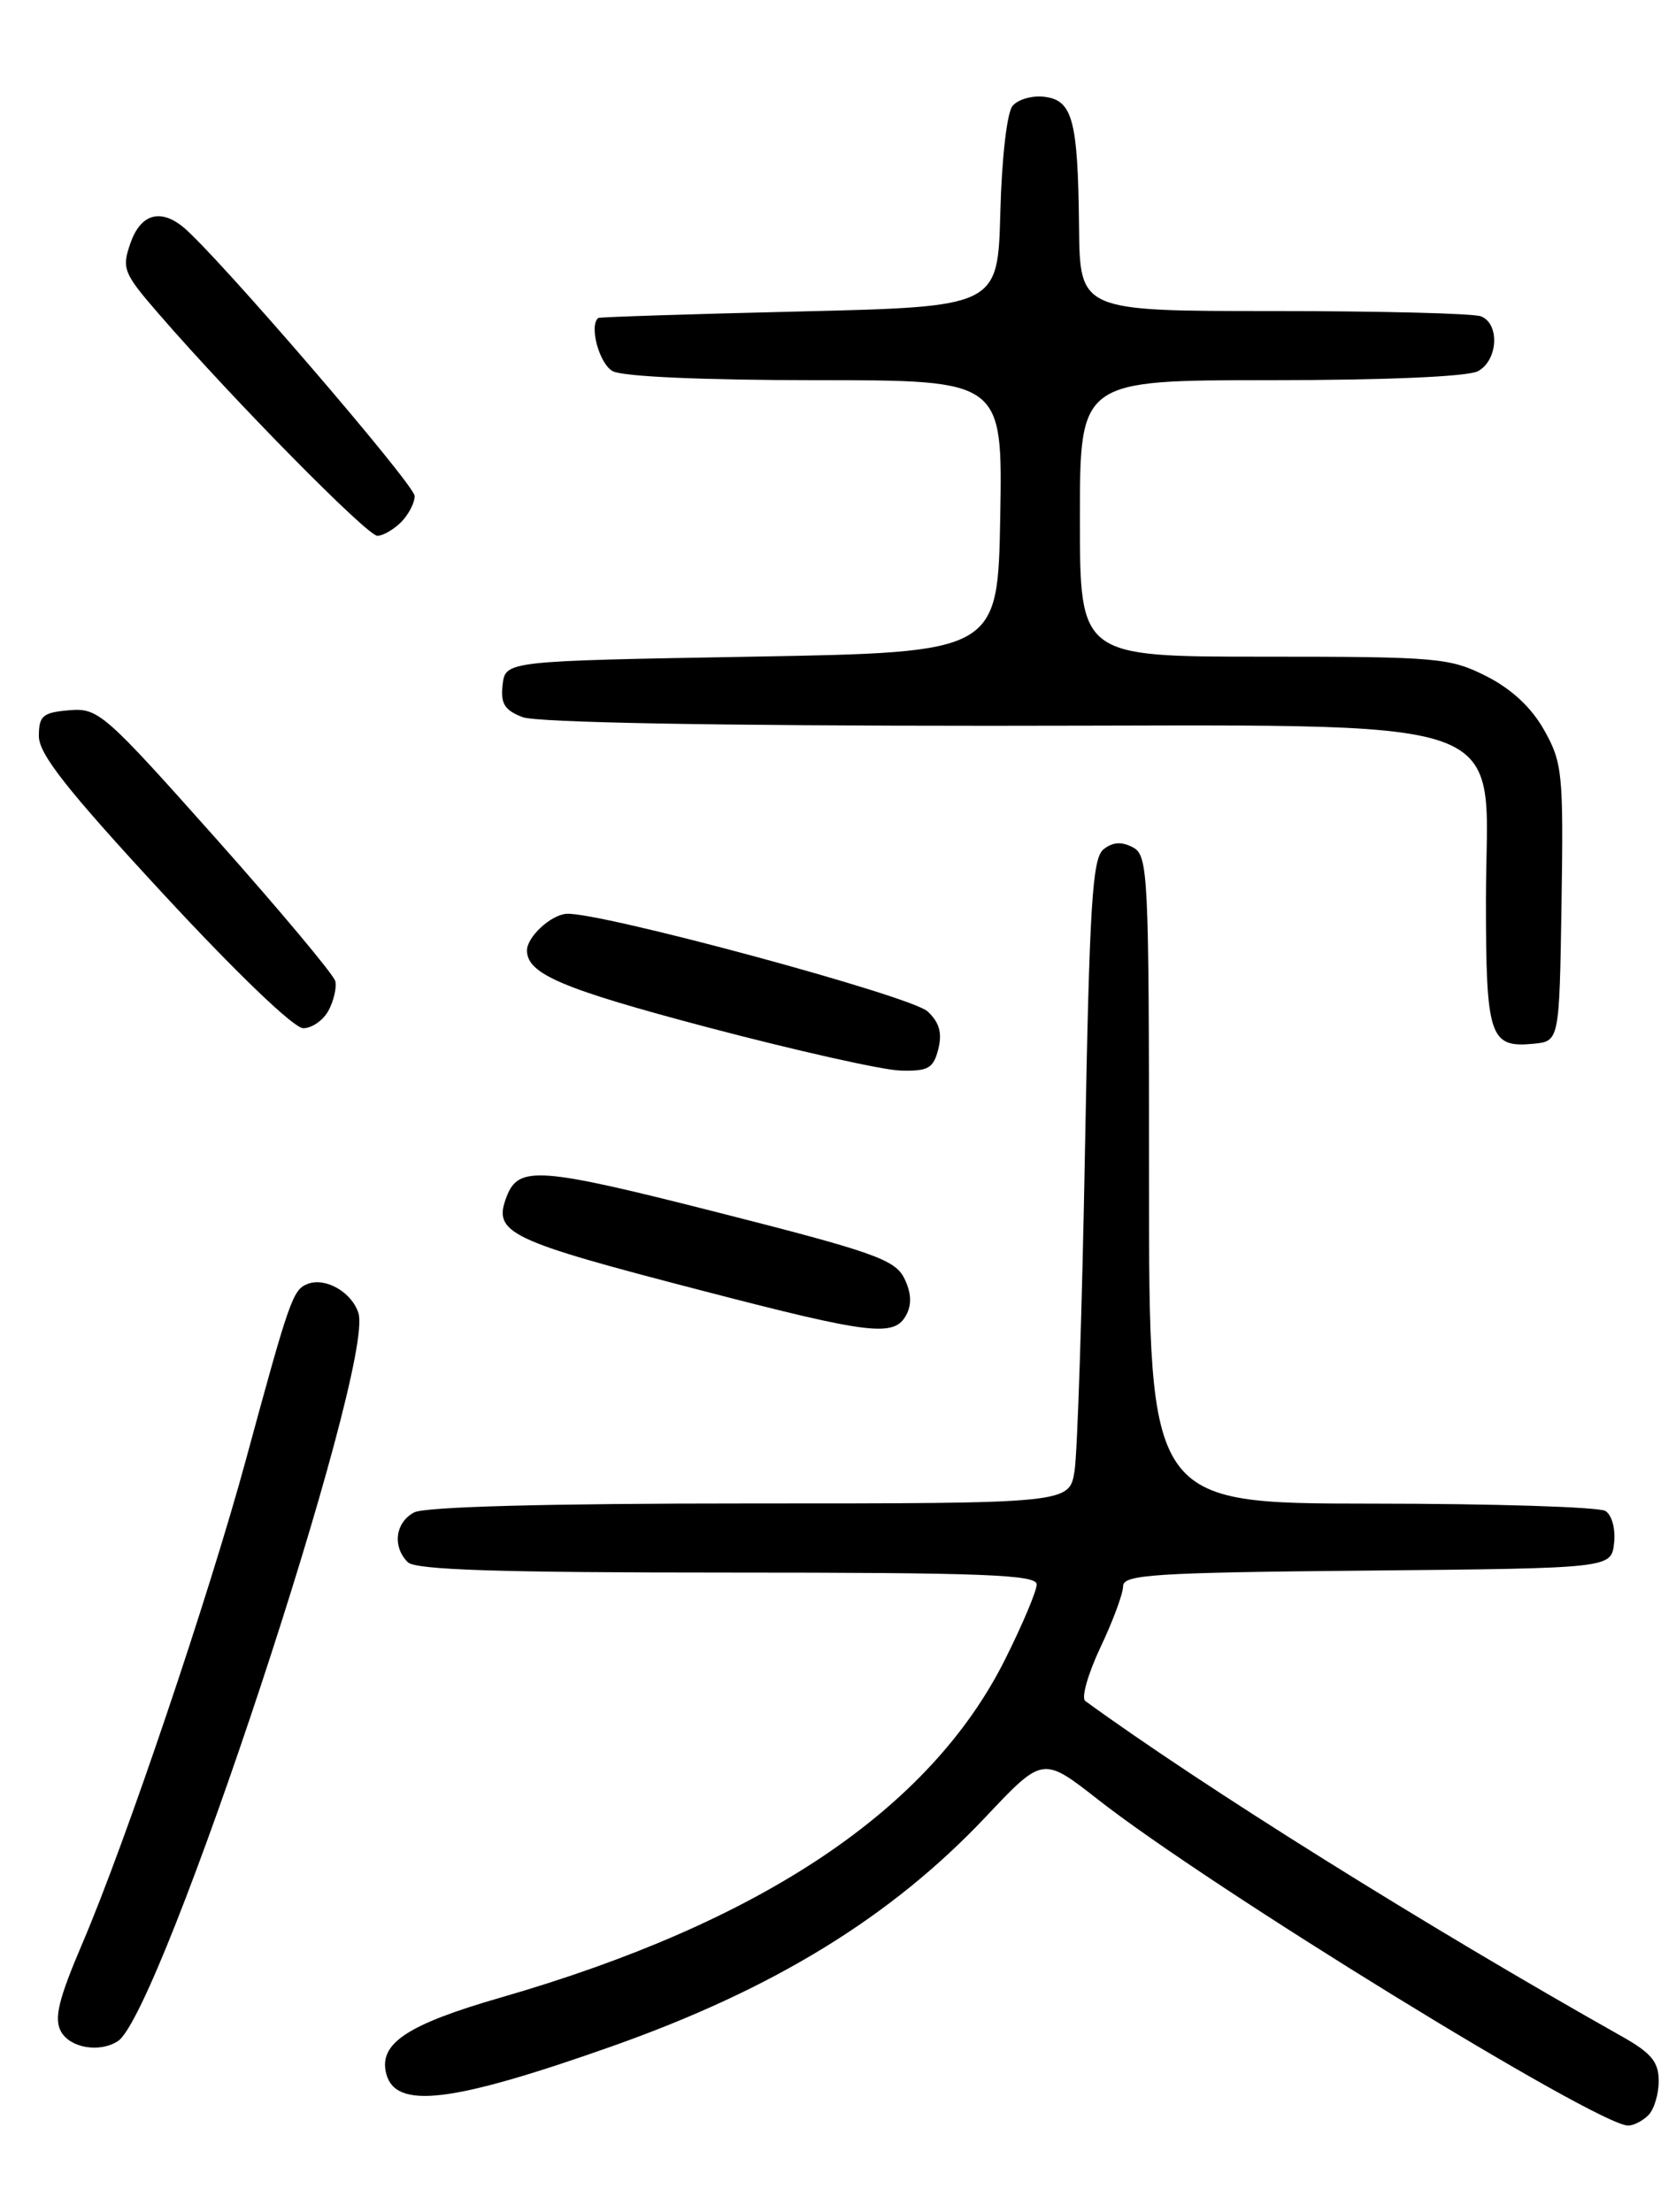 <?xml version="1.0" encoding="UTF-8" standalone="no"?>
<!DOCTYPE svg PUBLIC "-//W3C//DTD SVG 1.1//EN" "http://www.w3.org/Graphics/SVG/1.1/DTD/svg11.dtd" >
<svg xmlns="http://www.w3.org/2000/svg" xmlns:xlink="http://www.w3.org/1999/xlink" version="1.1" viewBox="0 0 194 256">
 <g >
 <path fill="currentColor"
d=" M 190.80 244.80 C 191.46 244.14 192.00 242.36 192.00 240.84 C 192.00 238.64 191.14 237.60 187.75 235.69 C 165.09 222.93 139.33 206.83 125.62 196.86 C 125.14 196.51 125.93 193.73 127.37 190.67 C 128.82 187.62 130.00 184.43 130.00 183.58 C 130.00 182.23 133.54 182.00 158.25 181.77 C 186.50 181.50 186.50 181.50 186.83 178.61 C 187.02 176.97 186.59 175.35 185.83 174.87 C 185.10 174.41 172.91 174.02 158.75 174.02 C 133.00 174.00 133.00 174.00 133.00 136.54 C 133.00 101.02 132.90 99.02 131.14 98.07 C 129.84 97.38 128.81 97.44 127.74 98.29 C 126.44 99.32 126.11 104.57 125.59 133.00 C 125.26 151.43 124.71 168.19 124.38 170.25 C 123.78 174.00 123.78 174.00 86.82 174.00 C 63.26 174.00 49.17 174.38 47.93 175.04 C 45.75 176.20 45.40 179.00 47.20 180.80 C 48.09 181.69 57.69 182.00 84.20 182.00 C 113.79 182.00 120.00 182.24 120.00 183.37 C 120.00 184.12 118.35 188.04 116.33 192.07 C 107.65 209.41 88.19 222.46 58.00 231.17 C 47.09 234.32 43.80 236.51 44.71 240.01 C 45.80 244.16 52.29 243.37 70.74 236.86 C 89.55 230.22 103.16 221.87 114.13 210.24 C 120.71 203.27 120.71 203.27 127.11 208.28 C 140.04 218.42 184.90 246.00 188.47 246.00 C 189.09 246.00 190.14 245.46 190.80 244.80 Z  M 13.64 236.23 C 18.63 233.03 43.42 158.04 41.49 151.97 C 40.72 149.55 37.68 147.80 35.62 148.59 C 33.90 149.25 33.53 150.30 28.49 168.85 C 24.19 184.67 14.53 213.24 9.55 224.88 C 6.79 231.34 6.24 233.57 7.04 235.08 C 8.07 237.01 11.51 237.61 13.64 236.23 Z  M 104.90 152.19 C 105.56 150.96 105.48 149.58 104.67 147.94 C 103.60 145.78 101.12 144.90 83.05 140.31 C 62.41 135.06 60.03 134.89 58.65 138.47 C 57.02 142.72 58.64 143.50 81.50 149.43 C 100.83 154.45 103.52 154.76 104.90 152.19 Z  M 108.61 121.41 C 109.08 119.56 108.73 118.32 107.38 117.06 C 105.45 115.26 69.27 105.48 65.56 105.76 C 63.73 105.90 61.00 108.44 61.00 110.00 C 61.00 112.72 65.09 114.45 82.00 118.92 C 92.17 121.60 102.18 123.85 104.23 123.90 C 107.45 123.99 108.05 123.64 108.61 121.41 Z  M 180.75 104.50 C 180.98 89.51 180.85 88.25 178.74 84.50 C 177.26 81.87 174.96 79.73 172.03 78.25 C 167.83 76.13 166.38 76.00 146.29 76.00 C 125.00 76.00 125.00 76.00 125.00 60.00 C 125.00 44.00 125.00 44.00 147.07 44.00 C 160.36 44.00 169.90 43.59 171.07 42.96 C 173.40 41.72 173.63 37.46 171.42 36.61 C 170.55 36.27 159.75 36.00 147.42 36.00 C 125.00 36.00 125.00 36.00 124.90 26.25 C 124.77 13.88 124.16 11.59 120.87 11.20 C 119.47 11.03 117.82 11.51 117.20 12.26 C 116.56 13.03 115.95 18.34 115.79 24.56 C 115.50 35.50 115.50 35.50 92.50 36.05 C 79.85 36.35 69.39 36.69 69.25 36.80 C 68.16 37.68 69.37 42.13 70.93 42.96 C 72.10 43.59 81.49 44.00 94.46 44.00 C 116.05 44.00 116.05 44.00 115.78 59.75 C 115.50 75.50 115.50 75.50 87.00 76.00 C 58.50 76.50 58.50 76.50 58.18 79.25 C 57.93 81.44 58.40 82.20 60.50 83.00 C 62.13 83.62 82.70 84.00 114.64 84.00 C 177.41 84.00 172.00 82.09 172.00 104.22 C 172.00 119.99 172.43 121.29 177.50 120.80 C 180.50 120.50 180.50 120.50 180.75 104.50 Z  M 38.03 116.95 C 38.63 115.82 38.99 114.29 38.81 113.55 C 38.64 112.82 32.43 105.40 25.01 97.06 C 12.03 82.49 11.38 81.92 8.01 82.20 C 4.94 82.46 4.50 82.84 4.50 85.20 C 4.50 87.28 7.77 91.43 18.89 103.45 C 27.36 112.60 34.02 119.00 35.10 119.00 C 36.11 119.00 37.42 118.08 38.03 116.95 Z  M 46.43 60.43 C 47.29 59.56 48.00 58.20 48.00 57.41 C 48.00 56.09 24.88 29.25 21.17 26.25 C 18.51 24.10 16.26 24.81 15.10 28.14 C 14.07 31.09 14.28 31.61 18.43 36.39 C 27.04 46.32 42.52 62.02 43.68 62.01 C 44.33 62.01 45.56 61.29 46.43 60.43 Z "/>
</g>
</svg>